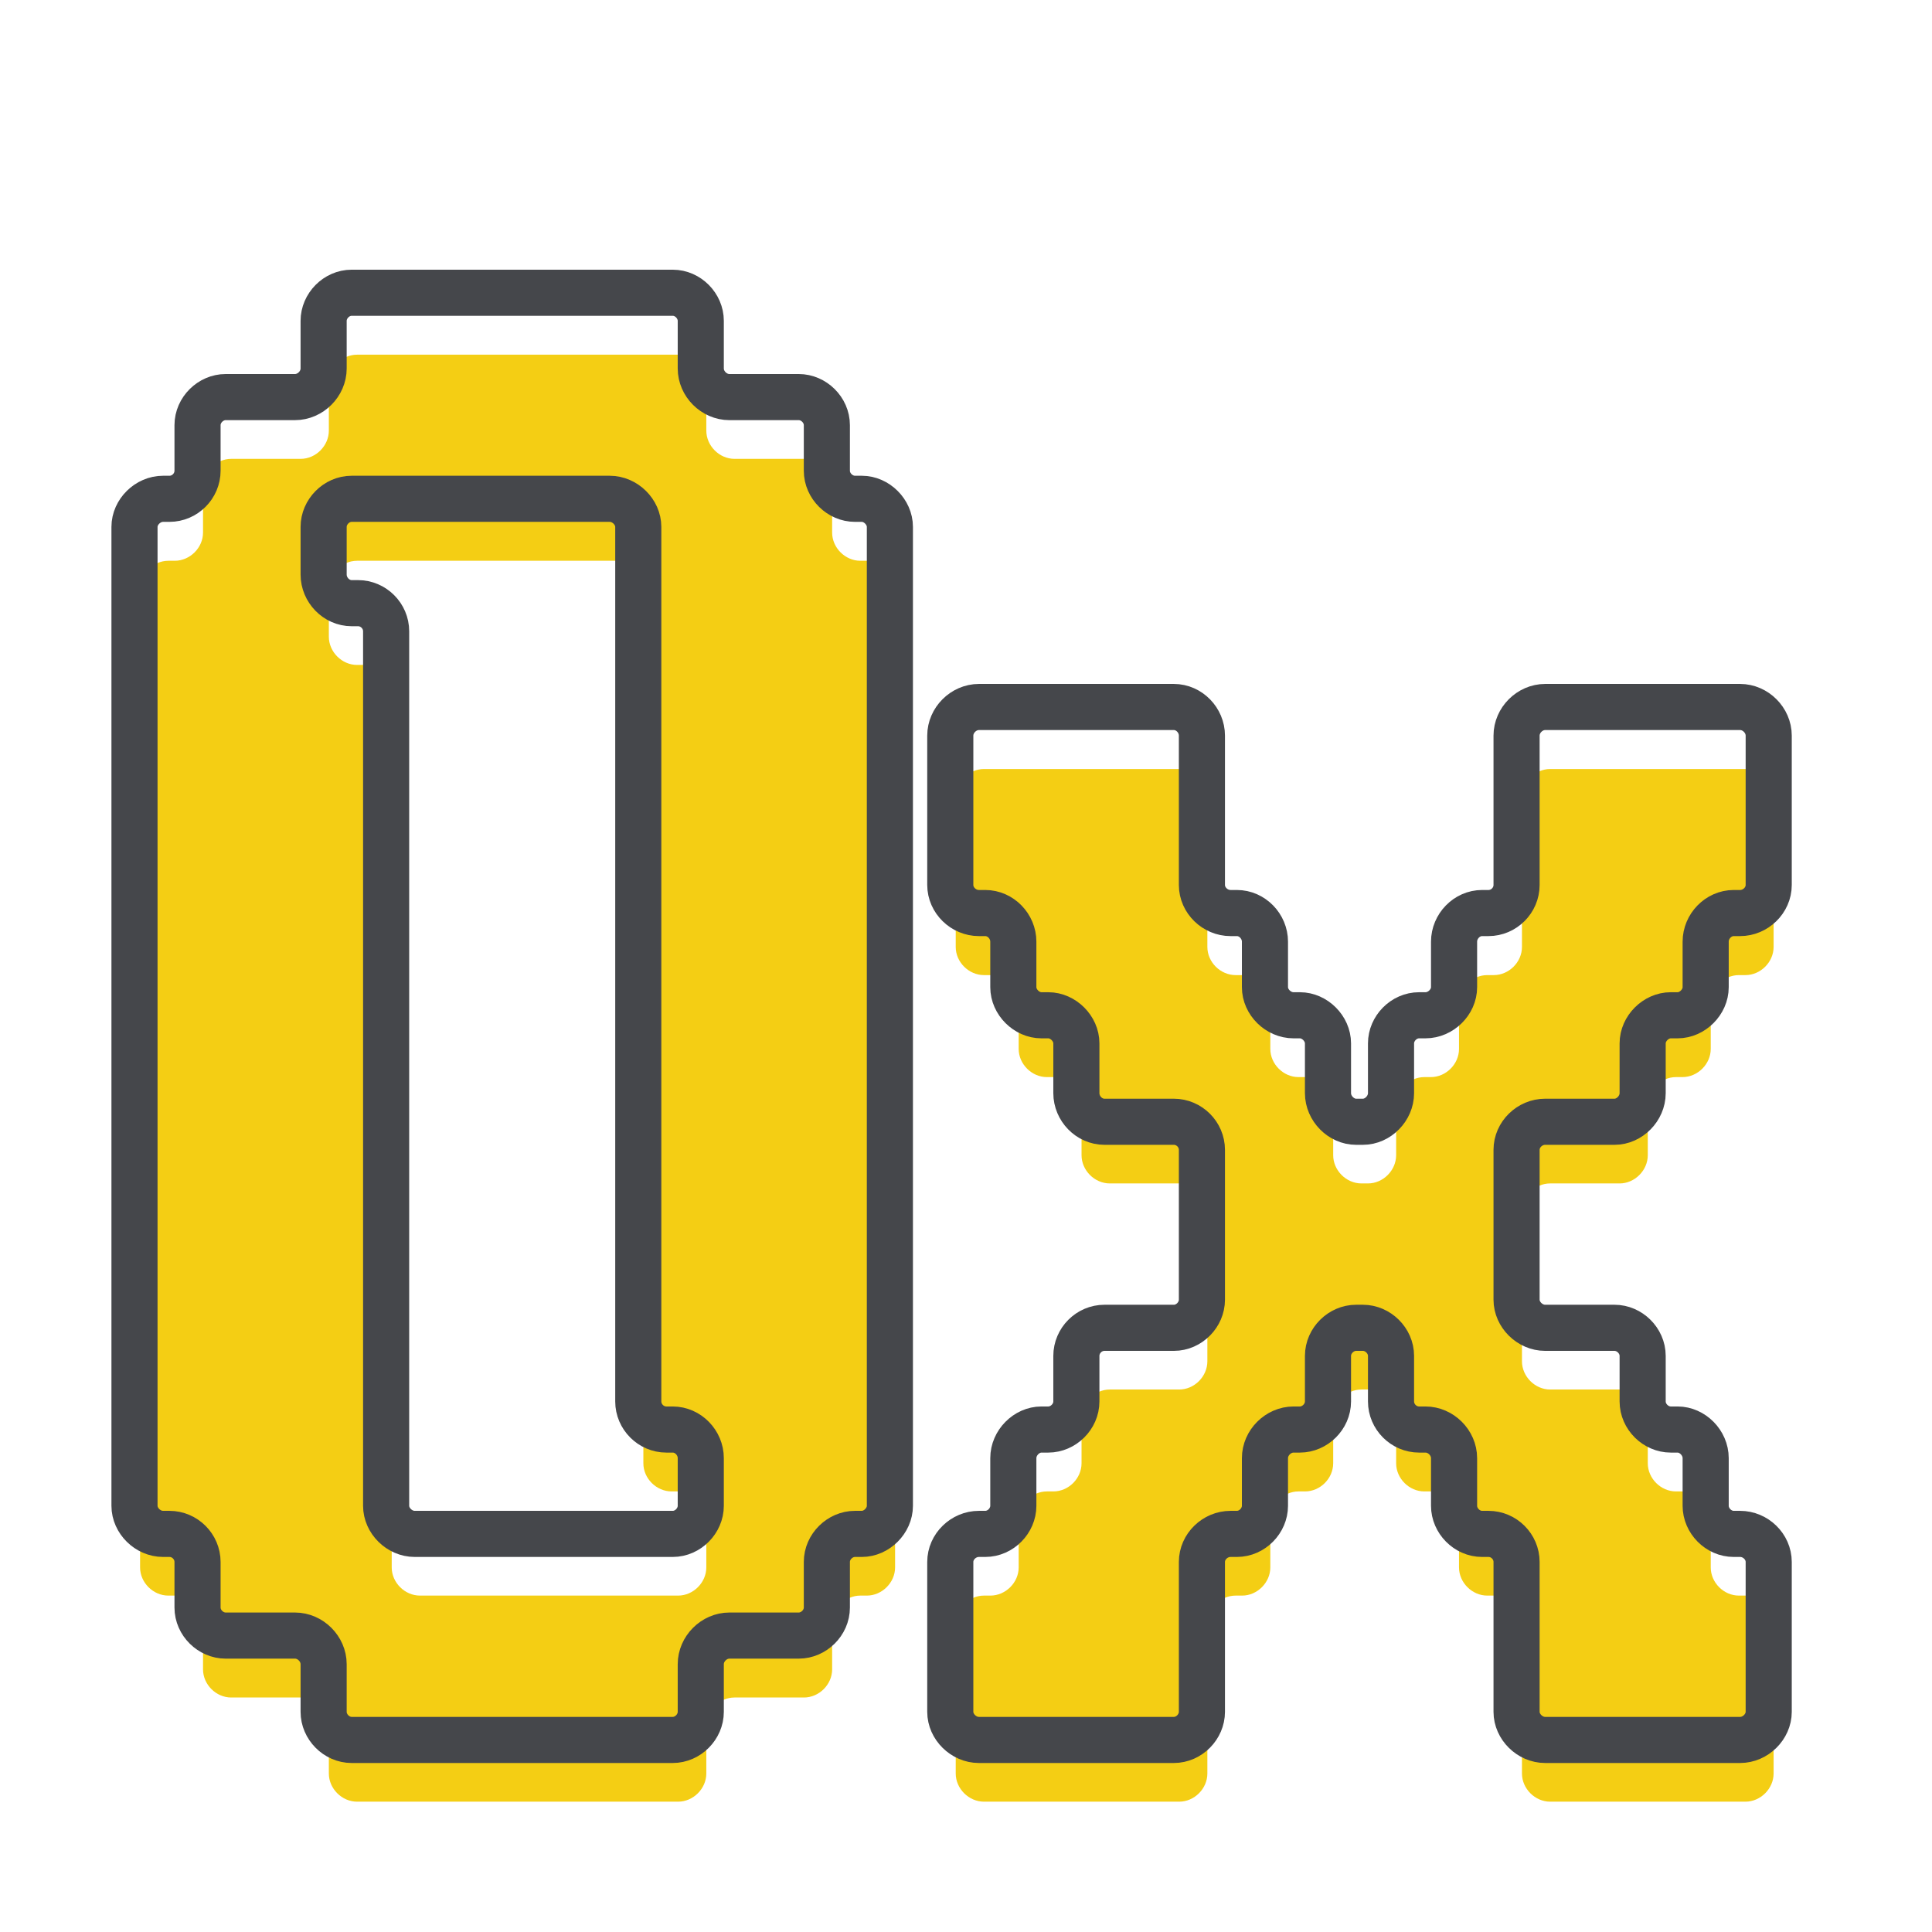 <svg xmlns="http://www.w3.org/2000/svg" xmlns:xlink="http://www.w3.org/1999/xlink" width="500" zoomAndPan="magnify" viewBox="0 0 375 375" height="500" preserveAspectRatio="xMidYMid meet" version="1.0"><defs><g/></defs><rect x="-37.5" width="450" fill="#ffffff" y="-37.5" height="450" fill-opacity="1"/><rect x="-37.5" width="450" fill="#ffffff" y="-37.5" height="450" fill-opacity="1"/><g fill="#f4ce14" fill-opacity="1"><g transform="translate(21.298, 349.704)"><g><path d="M 54.734 -45.469 L 54.734 -215.172 C 54.734 -218.125 52.219 -220.641 49.266 -220.641 L 48 -220.641 C 45.062 -220.641 42.531 -223.172 42.531 -226.125 L 42.531 -235.375 C 42.531 -238.328 45.062 -240.859 48 -240.859 L 98.109 -240.859 C 101.062 -240.859 103.578 -238.328 103.578 -235.375 L 103.578 -65.688 C 103.578 -62.734 106.109 -60.219 109.062 -60.219 L 110.328 -60.219 C 113.266 -60.219 115.797 -57.688 115.797 -54.734 L 115.797 -45.469 C 115.797 -42.531 113.266 -40 110.328 -40 L 60.219 -40 C 57.266 -40 54.734 -42.531 54.734 -45.469 Z M 48 0 L 110.328 0 C 113.266 0 115.797 -2.531 115.797 -5.469 L 115.797 -14.734 C 115.797 -17.688 118.328 -20.219 121.266 -20.219 L 134.75 -20.219 C 137.688 -20.219 140.219 -22.734 140.219 -25.688 L 140.219 -34.531 C 140.219 -37.469 142.75 -40 145.688 -40 L 146.953 -40 C 149.906 -40 152.438 -42.531 152.438 -45.469 L 152.438 -235.375 C 152.438 -238.328 149.906 -240.859 146.953 -240.859 L 145.688 -240.859 C 142.75 -240.859 140.219 -243.391 140.219 -246.328 L 140.219 -255.172 C 140.219 -258.125 137.688 -260.641 134.75 -260.641 L 121.266 -260.641 C 118.328 -260.641 115.797 -263.172 115.797 -266.125 L 115.797 -275.391 C 115.797 -278.328 113.266 -280.859 110.328 -280.859 L 48 -280.859 C 45.062 -280.859 42.531 -278.328 42.531 -275.391 L 42.531 -266.125 C 42.531 -263.172 40 -260.641 37.062 -260.641 L 23.578 -260.641 C 20.641 -260.641 18.109 -258.125 18.109 -255.172 L 18.109 -246.328 C 18.109 -243.391 15.578 -240.859 12.625 -240.859 L 11.375 -240.859 C 8.422 -240.859 5.891 -238.328 5.891 -235.375 L 5.891 -45.469 C 5.891 -42.531 8.422 -40 11.375 -40 L 12.625 -40 C 15.578 -40 18.109 -37.469 18.109 -34.531 L 18.109 -25.688 C 18.109 -22.734 20.641 -20.219 23.578 -20.219 L 37.062 -20.219 C 40 -20.219 42.531 -17.688 42.531 -14.734 L 42.531 -5.469 C 42.531 -2.531 45.062 0 48 0 Z M 48 0 "/></g></g></g><g fill="#f4ce14" fill-opacity="1"><g transform="translate(179.615, 349.704)"><g><path d="M 11.375 0 L 49.266 0 C 52.219 0 54.734 -2.531 54.734 -5.469 L 54.734 -34.531 C 54.734 -37.469 57.266 -40 60.219 -40 L 61.484 -40 C 64.422 -40 66.953 -42.531 66.953 -45.469 L 66.953 -54.734 C 66.953 -57.688 69.484 -60.219 72.422 -60.219 L 73.688 -60.219 C 76.641 -60.219 79.156 -62.734 79.156 -65.688 L 79.156 -74.531 C 79.156 -77.484 81.688 -80 84.641 -80 L 85.906 -80 C 88.844 -80 91.375 -77.484 91.375 -74.531 L 91.375 -65.688 C 91.375 -62.734 93.906 -60.219 96.844 -60.219 L 98.109 -60.219 C 101.062 -60.219 103.578 -57.688 103.578 -54.734 L 103.578 -45.469 C 103.578 -42.531 106.109 -40 109.062 -40 L 110.328 -40 C 113.266 -40 115.797 -37.469 115.797 -34.531 L 115.797 -5.469 C 115.797 -2.531 118.328 0 121.266 0 L 159.172 0 C 162.109 0 164.641 -2.531 164.641 -5.469 L 164.641 -34.531 C 164.641 -37.469 162.109 -40 159.172 -40 L 157.906 -40 C 154.953 -40 152.438 -42.531 152.438 -45.469 L 152.438 -54.734 C 152.438 -57.688 149.906 -60.219 146.953 -60.219 L 145.688 -60.219 C 142.75 -60.219 140.219 -62.734 140.219 -65.688 L 140.219 -74.531 C 140.219 -77.484 137.688 -80 134.75 -80 L 121.266 -80 C 118.328 -80 115.797 -82.531 115.797 -85.484 L 115.797 -114.531 C 115.797 -117.484 118.328 -120 121.266 -120 L 134.75 -120 C 137.688 -120 140.219 -122.531 140.219 -125.484 L 140.219 -135.172 C 140.219 -138.109 142.75 -140.641 145.688 -140.641 L 146.953 -140.641 C 149.906 -140.641 152.438 -143.172 152.438 -146.109 L 152.438 -154.953 C 152.438 -157.906 154.953 -160.438 157.906 -160.438 L 159.172 -160.438 C 162.109 -160.438 164.641 -162.953 164.641 -165.906 L 164.641 -194.953 C 164.641 -197.906 162.109 -200.438 159.172 -200.438 L 121.266 -200.438 C 118.328 -200.438 115.797 -197.906 115.797 -194.953 L 115.797 -165.906 C 115.797 -162.953 113.266 -160.438 110.328 -160.438 L 109.062 -160.438 C 106.109 -160.438 103.578 -157.906 103.578 -154.953 L 103.578 -146.109 C 103.578 -143.172 101.062 -140.641 98.109 -140.641 L 96.844 -140.641 C 93.906 -140.641 91.375 -138.109 91.375 -135.172 L 91.375 -125.484 C 91.375 -122.531 88.844 -120 85.906 -120 L 84.641 -120 C 81.688 -120 79.156 -122.531 79.156 -125.484 L 79.156 -135.172 C 79.156 -138.109 76.641 -140.641 73.688 -140.641 L 72.422 -140.641 C 69.484 -140.641 66.953 -143.172 66.953 -146.109 L 66.953 -154.953 C 66.953 -157.906 64.422 -160.438 61.484 -160.438 L 60.219 -160.438 C 57.266 -160.438 54.734 -162.953 54.734 -165.906 L 54.734 -194.953 C 54.734 -197.906 52.219 -200.438 49.266 -200.438 L 11.375 -200.438 C 8.422 -200.438 5.891 -197.906 5.891 -194.953 L 5.891 -165.906 C 5.891 -162.953 8.422 -160.438 11.375 -160.438 L 12.625 -160.438 C 15.578 -160.438 18.109 -157.906 18.109 -154.953 L 18.109 -146.109 C 18.109 -143.172 20.641 -140.641 23.578 -140.641 L 24.844 -140.641 C 27.797 -140.641 30.312 -138.109 30.312 -135.172 L 30.312 -125.484 C 30.312 -122.531 32.844 -120 35.797 -120 L 49.266 -120 C 52.219 -120 54.734 -117.484 54.734 -114.531 L 54.734 -85.484 C 54.734 -82.531 52.219 -80 49.266 -80 L 35.797 -80 C 32.844 -80 30.312 -77.484 30.312 -74.531 L 30.312 -65.688 C 30.312 -62.734 27.797 -60.219 24.844 -60.219 L 23.578 -60.219 C 20.641 -60.219 18.109 -57.688 18.109 -54.734 L 18.109 -45.469 C 18.109 -42.531 15.578 -40 12.625 -40 L 11.375 -40 C 8.422 -40 5.891 -37.469 5.891 -34.531 L 5.891 -5.469 C 5.891 -2.531 8.422 0 11.375 0 Z M 11.375 0 "/></g></g></g><path stroke-linecap="butt" transform="matrix(2.2, 0, 0, 2.2, 0, -111.078)" fill="none" stroke-linejoin="miter" d="M 34.067 183.343 L 34.067 106.181 C 34.067 104.826 32.944 103.706 31.589 103.706 L 31.028 103.706 C 29.673 103.706 28.553 102.537 28.553 101.18 L 28.553 96.975 C 28.553 95.666 29.673 94.498 31.028 94.498 L 53.79 94.498 C 55.145 94.498 56.313 95.666 56.313 96.975 L 56.313 174.135 C 56.313 175.49 57.434 176.613 58.79 176.613 L 59.35 176.613 C 60.707 176.613 61.827 177.781 61.827 179.136 L 61.827 183.343 C 61.827 184.652 60.707 185.821 59.35 185.821 L 36.59 185.821 C 35.235 185.821 34.067 184.652 34.067 183.343 Z M 31.028 204 L 59.35 204 C 60.707 204 61.827 202.832 61.827 201.523 L 61.827 197.316 C 61.827 195.961 62.996 194.792 64.351 194.792 L 70.474 194.792 C 71.783 194.792 72.951 193.672 72.951 192.317 L 72.951 188.296 C 72.951 186.941 74.12 185.821 75.429 185.821 L 76.036 185.821 C 77.345 185.821 78.512 184.652 78.512 183.343 L 78.512 96.975 C 78.512 95.666 77.345 94.498 76.036 94.498 L 75.429 94.498 C 74.12 94.498 72.951 93.375 72.951 92.02 L 72.951 88.002 C 72.951 86.647 71.783 85.524 70.474 85.524 L 64.351 85.524 C 62.996 85.524 61.827 84.356 61.827 83.001 L 61.827 78.796 C 61.827 77.487 60.707 76.318 59.35 76.318 L 31.028 76.318 C 29.673 76.318 28.553 77.487 28.553 78.796 L 28.553 83.001 C 28.553 84.356 27.384 85.524 26.027 85.524 L 19.906 85.524 C 18.597 85.524 17.428 86.647 17.428 88.002 L 17.428 92.02 C 17.428 93.375 16.306 94.498 14.951 94.498 L 14.39 94.498 C 13.035 94.498 11.866 95.666 11.866 96.975 L 11.866 183.343 C 11.866 184.652 13.035 185.821 14.39 185.821 L 14.951 185.821 C 16.306 185.821 17.428 186.941 17.428 188.296 L 17.428 192.317 C 17.428 193.672 18.597 194.792 19.906 194.792 L 26.027 194.792 C 27.384 194.792 28.553 195.961 28.553 197.316 L 28.553 201.523 C 28.553 202.832 29.673 204 31.028 204 Z M 86.366 204 L 103.564 204 C 104.919 204 106.041 202.832 106.041 201.523 L 106.041 188.296 C 106.041 186.941 107.21 185.821 108.565 185.821 L 109.126 185.821 C 110.481 185.821 111.603 184.652 111.603 183.343 L 111.603 179.136 C 111.603 177.781 112.772 176.613 114.127 176.613 L 114.688 176.613 C 115.997 176.613 117.164 175.49 117.164 174.135 L 117.164 170.117 C 117.164 168.762 118.332 167.639 119.641 167.639 L 120.248 167.639 C 121.557 167.639 122.726 168.762 122.726 170.117 L 122.726 174.135 C 122.726 175.49 123.848 176.613 125.203 176.613 L 125.764 176.613 C 127.119 176.613 128.288 177.781 128.288 179.136 L 128.288 183.343 C 128.288 184.652 129.41 185.821 130.765 185.821 L 131.326 185.821 C 132.681 185.821 133.802 186.941 133.802 188.296 L 133.802 201.523 C 133.802 202.832 134.97 204 136.325 204 L 153.525 204 C 154.88 204 156.048 202.832 156.048 201.523 L 156.048 188.296 C 156.048 186.941 154.88 185.821 153.525 185.821 L 152.964 185.821 C 151.609 185.821 150.486 184.652 150.486 183.343 L 150.486 179.136 C 150.486 177.781 149.319 176.613 148.011 176.613 L 147.403 176.613 C 146.094 176.613 144.926 175.49 144.926 174.135 L 144.926 170.117 C 144.926 168.762 143.757 167.639 142.449 167.639 L 136.325 167.639 C 134.97 167.639 133.802 166.471 133.802 165.162 L 133.802 151.937 C 133.802 150.58 134.97 149.46 136.325 149.46 L 142.449 149.46 C 143.757 149.46 144.926 148.291 144.926 146.936 L 144.926 142.542 C 144.926 141.234 146.094 140.065 147.403 140.065 L 148.011 140.065 C 149.319 140.065 150.486 138.897 150.486 137.588 L 150.486 133.569 C 150.486 132.214 151.609 131.045 152.964 131.045 L 153.525 131.045 C 154.88 131.045 156.048 129.923 156.048 128.568 L 156.048 115.389 C 156.048 114.034 154.88 112.866 153.525 112.866 L 136.325 112.866 C 134.97 112.866 133.802 114.034 133.802 115.389 L 133.802 128.568 C 133.802 129.923 132.681 131.045 131.326 131.045 L 130.765 131.045 C 129.41 131.045 128.288 132.214 128.288 133.569 L 128.288 137.588 C 128.288 138.897 127.119 140.065 125.764 140.065 L 125.203 140.065 C 123.848 140.065 122.726 141.234 122.726 142.542 L 122.726 146.936 C 122.726 148.291 121.557 149.46 120.248 149.46 L 119.641 149.46 C 118.332 149.46 117.164 148.291 117.164 146.936 L 117.164 142.542 C 117.164 141.234 115.997 140.065 114.688 140.065 L 114.127 140.065 C 112.772 140.065 111.603 138.897 111.603 137.588 L 111.603 133.569 C 111.603 132.214 110.481 131.045 109.126 131.045 L 108.565 131.045 C 107.21 131.045 106.041 129.923 106.041 128.568 L 106.041 115.389 C 106.041 114.034 104.919 112.866 103.564 112.866 L 86.366 112.866 C 85.01 112.866 83.841 114.034 83.841 115.389 L 83.841 128.568 C 83.841 129.923 85.01 131.045 86.366 131.045 L 86.926 131.045 C 88.282 131.045 89.403 132.214 89.403 133.569 L 89.403 137.588 C 89.403 138.897 90.572 140.065 91.88 140.065 L 92.488 140.065 C 93.797 140.065 94.965 141.234 94.965 142.542 L 94.965 146.936 C 94.965 148.291 96.086 149.46 97.442 149.46 L 103.564 149.46 C 104.919 149.46 106.041 150.58 106.041 151.937 L 106.041 165.162 C 106.041 166.471 104.919 167.639 103.564 167.639 L 97.442 167.639 C 96.086 167.639 94.965 168.762 94.965 170.117 L 94.965 174.135 C 94.965 175.49 93.797 176.613 92.488 176.613 L 91.88 176.613 C 90.572 176.613 89.403 177.781 89.403 179.136 L 89.403 183.343 C 89.403 184.652 88.282 185.821 86.926 185.821 L 86.366 185.821 C 85.01 185.821 83.841 186.941 83.841 188.296 L 83.841 201.523 C 83.841 202.832 85.01 204 86.366 204 Z M 86.366 204 " stroke="#45474b" stroke-width="4.068" stroke-opacity="1" stroke-miterlimit="4"/></svg>